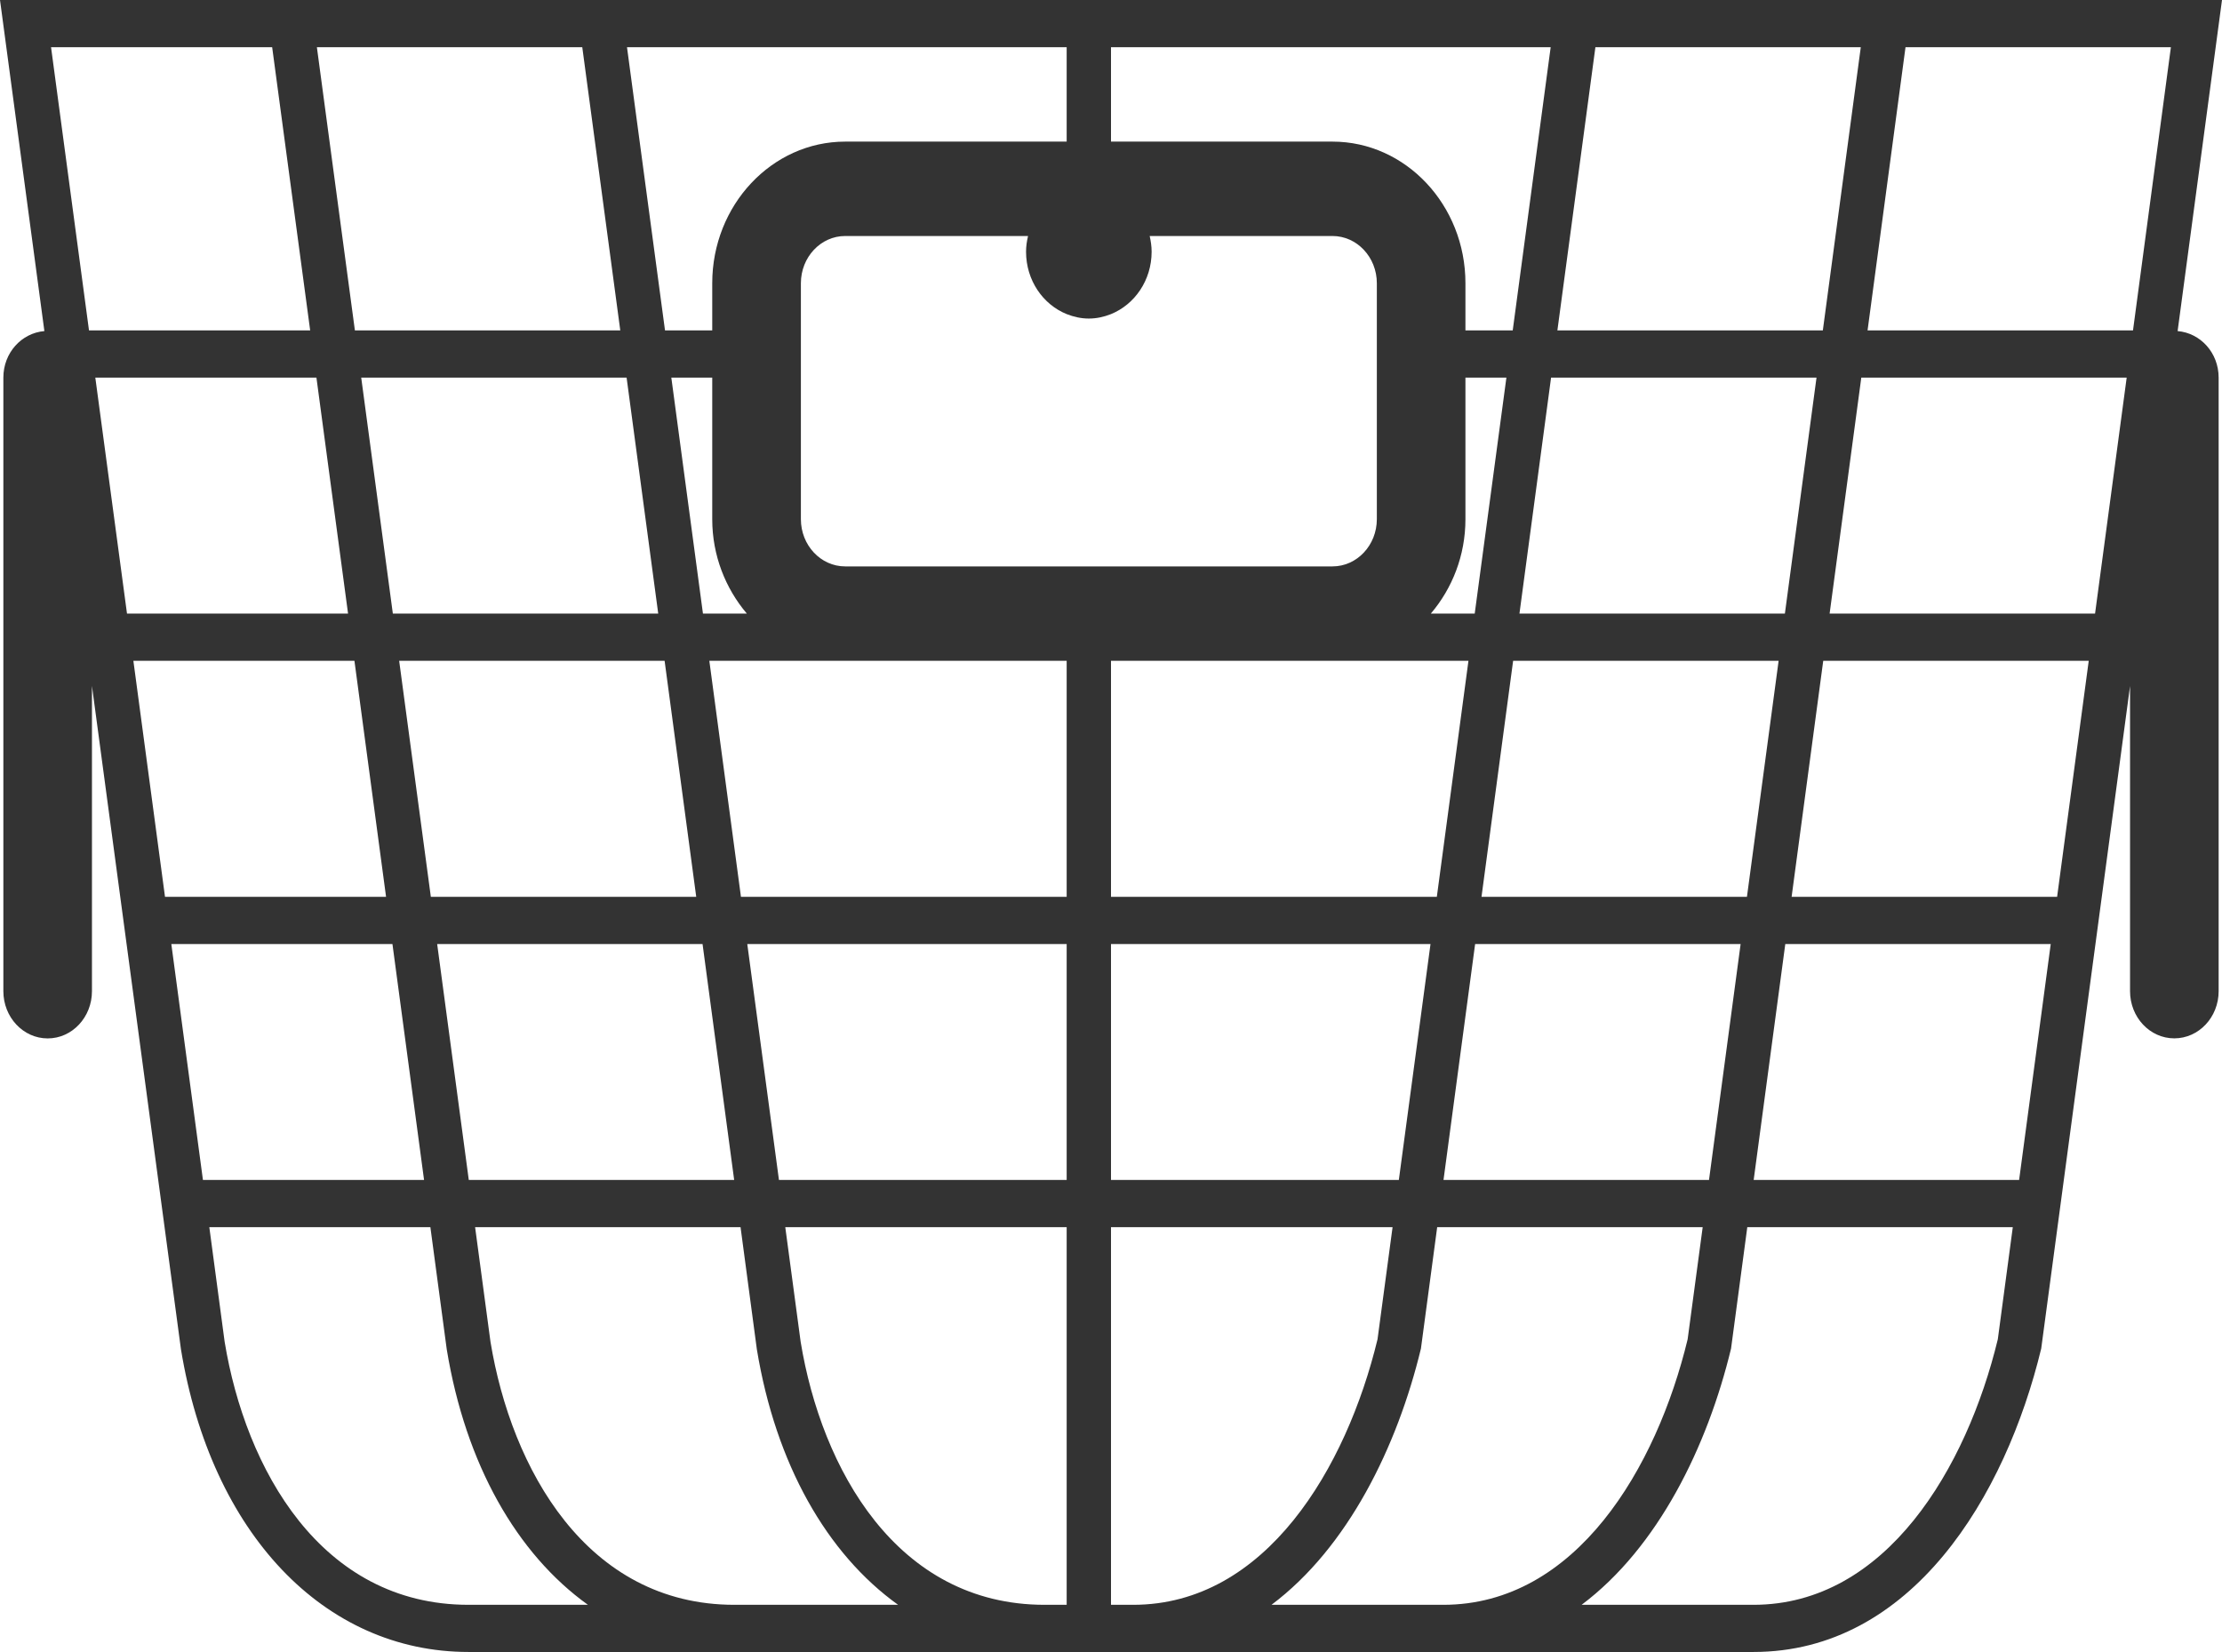 <svg width="39" height="29" viewBox="0 0 39 29" fill="none" xmlns="http://www.w3.org/2000/svg">
<path d="M33.557 0H28.113H10.109H4.666H0L0.779 5.812C0.378 5.846 0.059 6.193 0.059 6.629V17.4C0.059 17.857 0.407 18.229 0.837 18.229C1.267 18.229 1.614 17.857 1.614 17.4V12.041L3.176 23.686C3.705 26.914 5.687 29 8.224 29H12.89H18.334H18.722H19.5H19.889H25.332H30.776C33.552 29 35.2 26.271 35.827 23.673L37.386 12.043V17.4C37.386 17.857 37.733 18.228 38.163 18.228C38.593 18.228 38.941 17.857 38.941 17.4V6.629C38.941 6.193 38.622 5.846 38.221 5.812L39 0H33.557ZM28.002 0.829H32.66L31.994 5.8H27.335L28.002 0.829ZM31.883 6.629L31.328 10.771H26.669L27.224 6.629H31.883ZM19.5 15.743V11.6H23.388H25.774L25.219 15.743H19.5V15.743ZM25.108 16.572L24.552 20.714H19.5V16.572H25.108ZM25.114 10.771C25.488 10.331 25.721 9.753 25.721 9.114V6.629H26.44L25.884 10.771H25.114V10.771ZM25.891 16.572H30.551L29.996 20.714H25.336L25.891 16.572ZM26.003 15.743L26.558 11.6H31.218L30.662 15.743H26.003ZM19.5 0.829H27.217L26.551 5.8H25.721V4.972C25.721 3.601 24.674 2.486 23.388 2.486H19.5V0.829ZM18.722 0.829V2.486H14.834C13.548 2.486 12.501 3.601 12.501 4.972V5.8H11.672L11.005 0.829H18.722ZM12.331 16.572L12.886 20.714H8.228L7.673 16.572H12.331ZM7.562 15.743L7.006 11.6H11.665L12.22 15.743H7.562ZM11.783 6.629H12.501V9.114C12.501 9.753 12.735 10.331 13.108 10.771H12.338L11.783 6.629ZM11.553 10.771H6.895L6.34 6.629H10.998L11.553 10.771ZM10.22 0.829L10.887 5.8H6.229L5.562 0.829H10.22ZM1.562 5.8L0.896 0.829H4.777L5.444 5.8H1.562ZM1.673 6.629H5.554L6.109 10.771H2.229L1.673 6.629ZM2.341 11.6H6.221L6.776 15.743H2.896L2.341 11.6ZM3.007 16.572H6.888L7.443 20.714H3.562L3.007 16.572ZM8.224 28.172C5.627 28.172 4.309 25.78 3.943 23.556L3.674 21.543H7.554L7.841 23.686C8.172 25.705 9.071 27.277 10.319 28.172H8.224ZM12.89 28.172C10.293 28.172 8.975 25.78 8.609 23.556L8.339 21.543H12.998L13.284 23.686C13.616 25.705 14.515 27.277 15.763 28.172H12.89ZM18.722 28.172H18.334C15.736 28.172 14.418 25.78 14.053 23.556L13.783 21.543H18.722V28.172ZM18.722 20.714H13.672L13.116 16.572H18.722V20.714ZM18.722 15.743H13.005L12.45 11.6H14.834H18.722V15.743H18.722ZM18.722 9.943H14.834C14.405 9.943 14.057 9.571 14.057 9.114V6.629V5.8V4.972C14.057 4.515 14.405 4.143 14.834 4.143H18.044C18.023 4.232 18.009 4.324 18.009 4.419C18.009 4.921 18.306 5.346 18.722 5.514C18.844 5.562 18.974 5.592 19.111 5.592C19.249 5.592 19.379 5.562 19.5 5.514C19.916 5.345 20.213 4.92 20.213 4.419C20.213 4.324 20.199 4.232 20.179 4.143H23.388C23.817 4.143 24.166 4.515 24.166 4.972V5.8V6.629V9.114C24.166 9.571 23.817 9.943 23.388 9.943H19.5H18.722ZM19.5 28.172V21.543H24.442L24.178 23.511C23.633 25.764 22.22 28.172 19.889 28.172H19.5ZM22.317 28.172C23.659 27.166 24.525 25.394 24.94 23.673L25.225 21.543H29.885L29.621 23.511C29.077 25.764 27.664 28.172 25.332 28.172H22.317ZM35.065 23.511C34.52 25.764 33.107 28.172 30.776 28.172H27.76C29.102 27.166 29.968 25.394 30.383 23.673L30.668 21.543H35.328L35.065 23.511ZM35.439 20.714H30.78L31.335 16.572H35.994L35.439 20.714ZM36.106 15.743H31.446L32.001 11.6H36.661L36.106 15.743ZM36.772 10.771H32.113L32.669 6.629H37.327L36.772 10.771ZM37.438 5.8H32.779L33.445 0.829H38.103L37.438 5.8Z" fill="#333333"/>
</svg>
